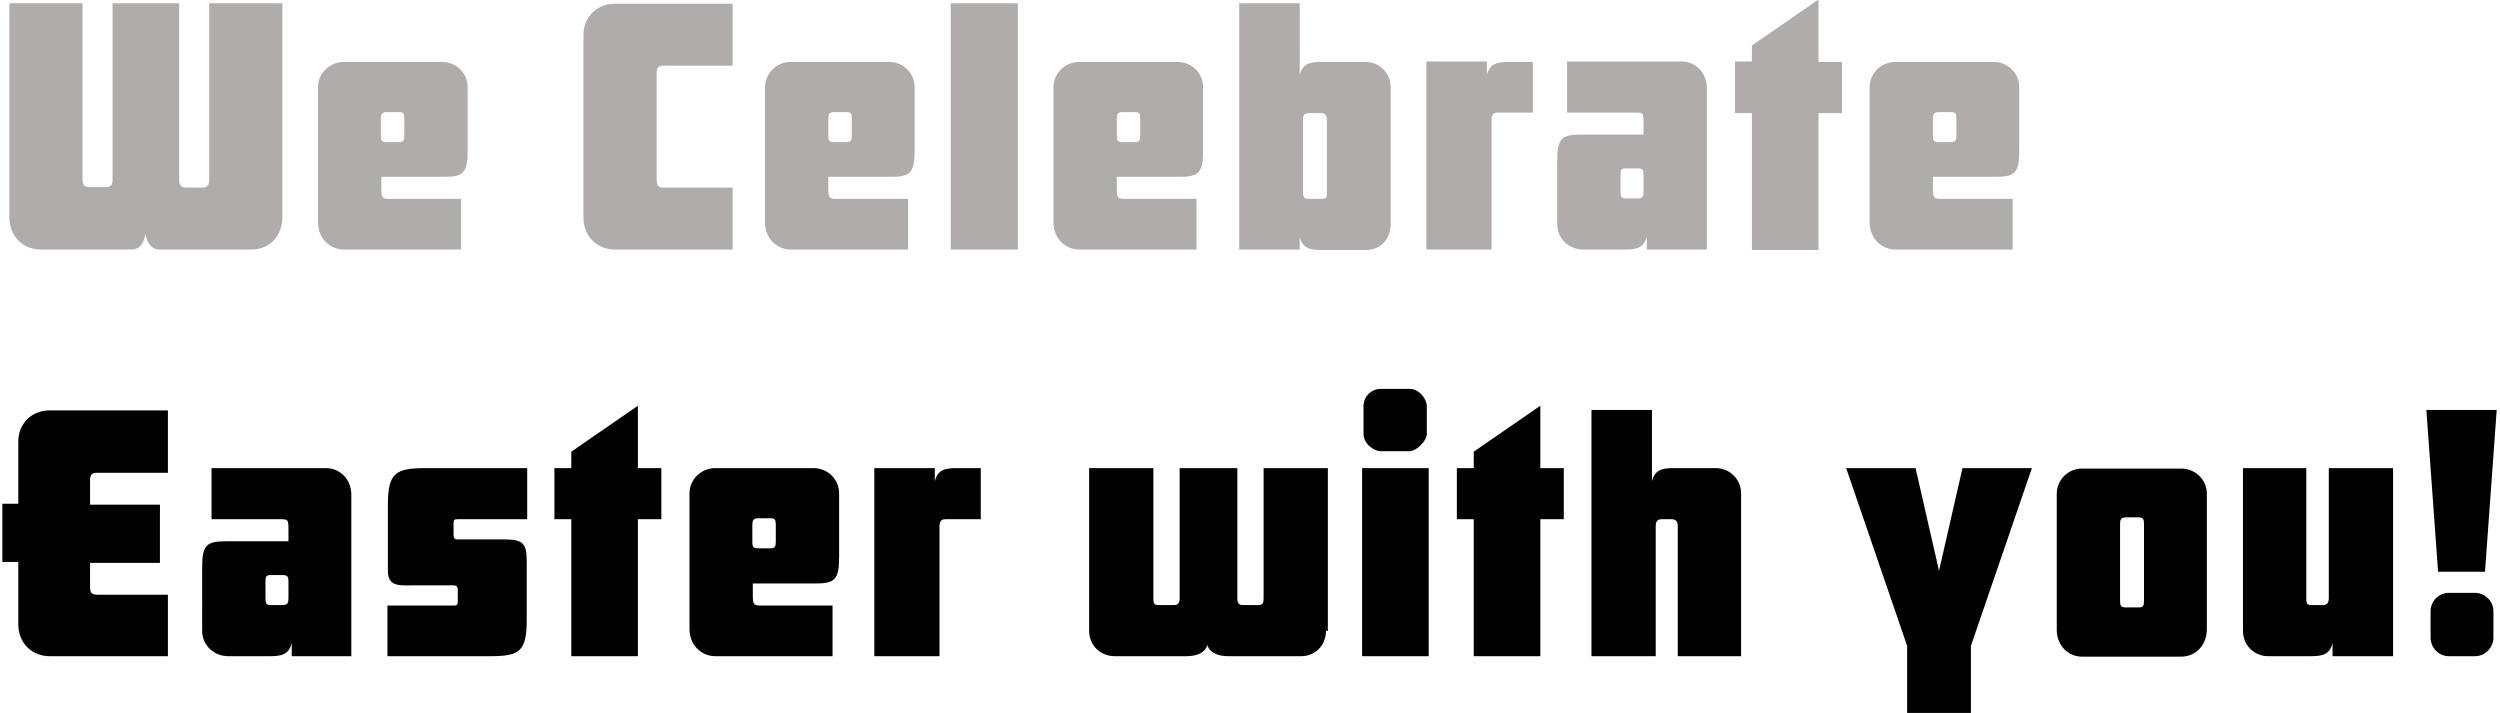 <?xml version="1.0" encoding="utf-8"?>
<!-- Generator: Adobe Illustrator 22.0.0, SVG Export Plug-In . SVG Version: 6.00 Build 0)  -->
<svg version="1.1" id="Layer_1" xmlns="http://www.w3.org/2000/svg" xmlns:xlink="http://www.w3.org/1999/xlink" x="0px" y="0px"
	 viewBox="0 0 533 152" style="enable-background:new 0 0 533 152;" xml:space="preserve">
<style type="text/css">
	.st0{enable-background:new    ;}
	.st1{fill:#B0ACAB;}
	.st2{fill:#010101;}
</style>
<g class="st0">
	<path class="st1" d="M60.2,46.3c0,4.1-2.8,6.9-6.6,6.9H34c-2,0-2.7-1.8-3-3.3c-0.3,1.4-0.8,3.3-3,3.3H8.7c-3.8,0-6.7-2.8-6.7-6.9
		V0.7h15.6v37.5c0,1.2,0.4,1.7,1.5,1.7h3.4c1.2,0,1.5-0.6,1.5-1.7V0.7h14.2v37.6c0,1.2,0.4,1.7,1.5,1.7h3.4c1.2,0,1.5-0.6,1.5-1.7
		V0.7h15.6V46.3z"/>
	<path class="st1" d="M99.7,32.1c0,4.7-0.9,5.6-5,5.6H81.3v2.7c0,2,0.4,2,2,2h15v10.8h-25c-3,0-5.5-2.4-5.5-5.8V18.6
		c0-3,2.5-5.4,5.5-5.4h20.9c3.1,0,5.5,2.4,5.5,5.4V32.1z M86.2,25.4c0-1.1-0.1-1.5-1.1-1.5h-2.7c-1.1,0-1.2,0.6-1.2,1.5v3.5
		c0,1,0.1,1.4,1.2,1.4h2.7c0.9,0,1.1-0.4,1.1-1.4V25.4z"/>
	<path class="st1" d="M156.2,53.2h-25.1c-3.8,0-6.7-2.8-6.7-6.8V7.4c0-3.8,2.9-6.6,6.7-6.6h25.1V14h-14.7c-1.2,0-1.5,0.5-1.5,1.6
		v22.8c0,1.2,0.4,1.6,1.6,1.6h14.6V53.2z"/>
	<path class="st1" d="M195,32.1c0,4.7-0.9,5.6-5,5.6h-13.4v2.7c0,2,0.4,2,2,2h15v10.8h-25c-3,0-5.5-2.4-5.5-5.8V18.6
		c0-3,2.5-5.4,5.5-5.4h20.9c3.1,0,5.5,2.4,5.5,5.4V32.1z M181.6,25.4c0-1.1-0.1-1.5-1.1-1.5h-2.7c-1.1,0-1.2,0.6-1.2,1.5v3.5
		c0,1,0.1,1.4,1.2,1.4h2.7c0.9,0,1.1-0.4,1.1-1.4V25.4z"/>
	<path class="st1" d="M217,53.2h-14.3V0.7H217V53.2z"/>
	<path class="st1" d="M256.5,32.1c0,4.7-0.9,5.6-5,5.6h-13.4v2.7c0,2,0.4,2,2,2h15v10.8h-25c-3,0-5.5-2.4-5.5-5.8V18.6
		c0-3,2.5-5.4,5.5-5.4H251c3.1,0,5.5,2.4,5.5,5.4V32.1z M243.1,25.4c0-1.1-0.1-1.5-1.1-1.5h-2.7c-1.1,0-1.2,0.6-1.2,1.5v3.5
		c0,1,0.1,1.4,1.2,1.4h2.7c0.9,0,1.1-0.4,1.1-1.4V25.4z"/>
	<path class="st1" d="M277.1,53.2h-12.9V0.7h12.9V16c0.6-2.4,2.1-2.8,4.6-2.8h9.4c3,0,5.4,2.4,5.4,5.4v29c0,3.3-2,5.7-5.4,5.7h-9.4
		c-2.5,0-4-0.4-4.6-2.8V53.2z M281.7,42.4c1.1,0,1.2-0.3,1.2-1.2V25.6c0-0.9-0.3-1.5-1.3-1.5H279c-0.9,0-1.2,0.5-1.2,1.4v15.6
		c0,0.9,0.3,1.3,1.2,1.3H281.7z"/>
	<path class="st1" d="M326.8,13.1v10.9h-7.6c-0.9,0-1.2,0.6-1.2,1.5v27.7h-13.9V13.1h12.9V16c0.6-2.4,2.1-2.8,4.6-2.8H326.8z"/>
	<path class="st1" d="M351.1,53.2v-2.8c-0.6,2.4-2.1,2.8-4.6,2.8h-8.9c-3.2,0-5.6-2.4-5.6-5.4V34.3c0-4.8,0.9-5.6,5.1-5.6h13.3v-2.5
		c0-2.3-0.1-2.2-2.2-2.2h-14.1V13.1h24.4c3,0,5.4,2.4,5.4,5.7v34.4H351.1z M350.4,37.3c0-0.9-0.1-1.4-1.2-1.4h-2.6
		c-1,0-1.1,0.4-1.1,1.4v3.5c0,1.1,0.1,1.5,1.1,1.5h2.6c1.1,0,1.2-0.6,1.2-1.5V37.3z"/>
	<path class="st1" d="M387.7,24.1v29.2h-14.2V24.1h-3.6V13.1h3.6V9.7l14.2-9.8v13.3h5v10.9H387.7z"/>
	<path class="st1" d="M430.5,32.1c0,4.7-0.9,5.6-5,5.6h-13.4v2.7c0,2,0.4,2,2,2h15v10.8h-25c-3,0-5.5-2.4-5.5-5.8V18.6
		c0-3,2.5-5.4,5.5-5.4H425c3.1,0,5.5,2.4,5.5,5.4V32.1z M417.1,25.4c0-1.1-0.1-1.5-1.1-1.5h-2.7c-1.1,0-1.2,0.6-1.2,1.5v3.5
		c0,1,0.1,1.4,1.2,1.4h2.7c0.9,0,1.1-0.4,1.1-1.4V25.4z"/>
</g>
<g class="st0">
	<path class="st2" d="M35.8,139.9H10.6c-3.8,0-6.7-2.8-6.7-6.8v-13.3H0.5v-12.4h3.4V94.1c0-3.8,2.9-6.6,6.6-6.6h25.3v13.3H20.7
		c-1.2,0-1.5,0.5-1.5,1.6v5.2h14.9v12.4H19.2v5.2c0,1.2,0.4,1.6,1.6,1.6h15V139.9z"/>
	<path class="st2" d="M62.2,139.9v-2.8c-0.6,2.4-2.1,2.8-4.6,2.8h-8.9c-3.2,0-5.6-2.4-5.6-5.4V121c0-4.8,0.9-5.6,5.1-5.6h13.3v-2.5
		c0-2.3-0.1-2.2-2.2-2.2H45.1V99.8h24.4c3,0,5.4,2.4,5.4,5.7v34.4H62.2z M61.5,124c0-0.9-0.1-1.4-1.2-1.4h-2.6c-1,0-1.1,0.4-1.1,1.4
		v3.5c0,1.1,0.1,1.5,1.1,1.5h2.6c1.1,0,1.2-0.6,1.2-1.5V124z"/>
	<path class="st2" d="M112.3,132c0,6.8-1.4,7.9-7.7,7.9h-22v-10.8h14.2c0.5,0,0.8-0.1,0.8-0.8v-2.5c0-0.7-0.3-1-0.9-1H86.2
		c-2.2,0-3.5-0.6-3.5-3.1v-14.1c0-6.9,1.7-7.8,8.2-7.8h21.5v10.9H97.5c-0.6,0-0.8,0.1-0.8,0.8v2.5c0,0.7,0.2,1,0.8,1h9.8
		c4,0,5,0.6,5,4.6V132z"/>
	<path class="st2" d="M136,110.7v29.2h-14.2v-29.2h-3.6V99.8h3.6v-3.5l14.2-9.8v13.3h5v10.9H136z"/>
	<path class="st2" d="M178.9,118.8c0,4.7-0.9,5.6-5,5.6h-13.4v2.7c0,2,0.4,2,2,2h15v10.8h-25c-3,0-5.5-2.4-5.5-5.8v-28.9
		c0-3,2.5-5.4,5.5-5.4h20.9c3.1,0,5.5,2.4,5.5,5.4V118.8z M165.4,112c0-1.1-0.1-1.5-1.1-1.5h-2.7c-1.1,0-1.2,0.6-1.2,1.5v3.5
		c0,1,0.1,1.4,1.2,1.4h2.7c0.9,0,1.1-0.4,1.1-1.4V112z"/>
	<path class="st2" d="M209.1,99.8v10.9h-7.6c-0.9,0-1.2,0.6-1.2,1.5v27.7h-13.9V99.8h12.9v2.8c0.6-2.4,2.1-2.8,4.6-2.8H209.1z"/>
	<path class="st2" d="M282.7,134.5c0,3-2.2,5.4-5.3,5.4h-15.5c-2.2,0-4-0.7-4.5-2.4c-0.5,1.7-2.2,2.4-4.5,2.4h-15.2
		c-3.2,0-5.5-2.4-5.5-5.4V99.8h13.7v27.7c0,1.1,0.1,1.5,1.1,1.5h3.3c0.9,0,1.2-0.5,1.2-1.5V99.8h12.3v27.7c0,1,0.2,1.5,1.2,1.5h3.3
		c0.9,0,1.1-0.4,1.1-1.5V99.8h13.7V134.5z"/>
	<path class="st2" d="M304.6,139.9h-14.2V99.8h14.2V139.9z M304.2,92.5c0,1.5-2.2,3.7-3.7,3.7h-6.1c-1.5,0-3.7-1.6-3.7-3.7v-5.9
		c0-2,1.6-3.7,3.7-3.7h6.1c2.1,0,3.7,2.2,3.7,3.7V92.5z"/>
	<path class="st2" d="M328.4,110.7v29.2h-14.2v-29.2h-3.6V99.8h3.6v-3.5l14.2-9.8v13.3h5v10.9H328.4z"/>
	<path class="st2" d="M354.2,110.7c-0.9,0-1.2,0.6-1.2,1.5v27.7h-13.7V87.4h12.9v15.2c0.6-2.4,2.1-2.8,4.6-2.8h9
		c3,0,5.4,2.4,5.4,5.4v34.7h-13.5v-27.7c0-0.9-0.3-1.5-1.3-1.5H354.2z"/>
	<path class="st2" d="M433.2,99.8l-13,37.9v14.6h-13.6v-14.6l-13-37.9h14.8l5,21.9l5-21.9H433.2z"/>
	<path class="st2" d="M470.5,134.1c0,3.5-2.4,5.9-5.5,5.9h-21.1c-3,0-5.4-2.4-5.4-5.7v-29c0-3,2.4-5.4,5.4-5.4H465
		c3.1,0,5.5,2.4,5.5,5.4V134.1z M457.1,111.8c0-1-0.1-1.5-1.1-1.5h-2.8c-1.1,0-1.2,0.6-1.2,1.5v16.3c0,0.9,0.1,1.4,1.2,1.4h2.8
		c0.9,0,1.1-0.3,1.1-1.4V111.8z"/>
	<path class="st2" d="M483.6,139.9c-3.1,0-5.4-2.4-5.4-5.4V99.8h13.5v27.7c0,1.1,0.1,1.5,1.1,1.5h2.5c0.9,0,1.2-0.6,1.2-1.5V99.8
		h13.7v40.1h-12.9v-2.8c-0.6,2.4-2.1,2.8-4.6,2.8H483.6z"/>
	<path class="st2" d="M532.3,87.4l-2.5,34.5h-10l-2.5-34.5H532.3z M531.6,135.9c0,2.2-1.8,4-3.9,4h-5.6c-2.2,0-3.9-1.8-3.9-4v-5.6
		c0-2.1,1.7-3.9,3.9-3.9h5.6c2.1,0,3.9,1.8,3.9,3.9V135.9z"/>
</g>
</svg>
